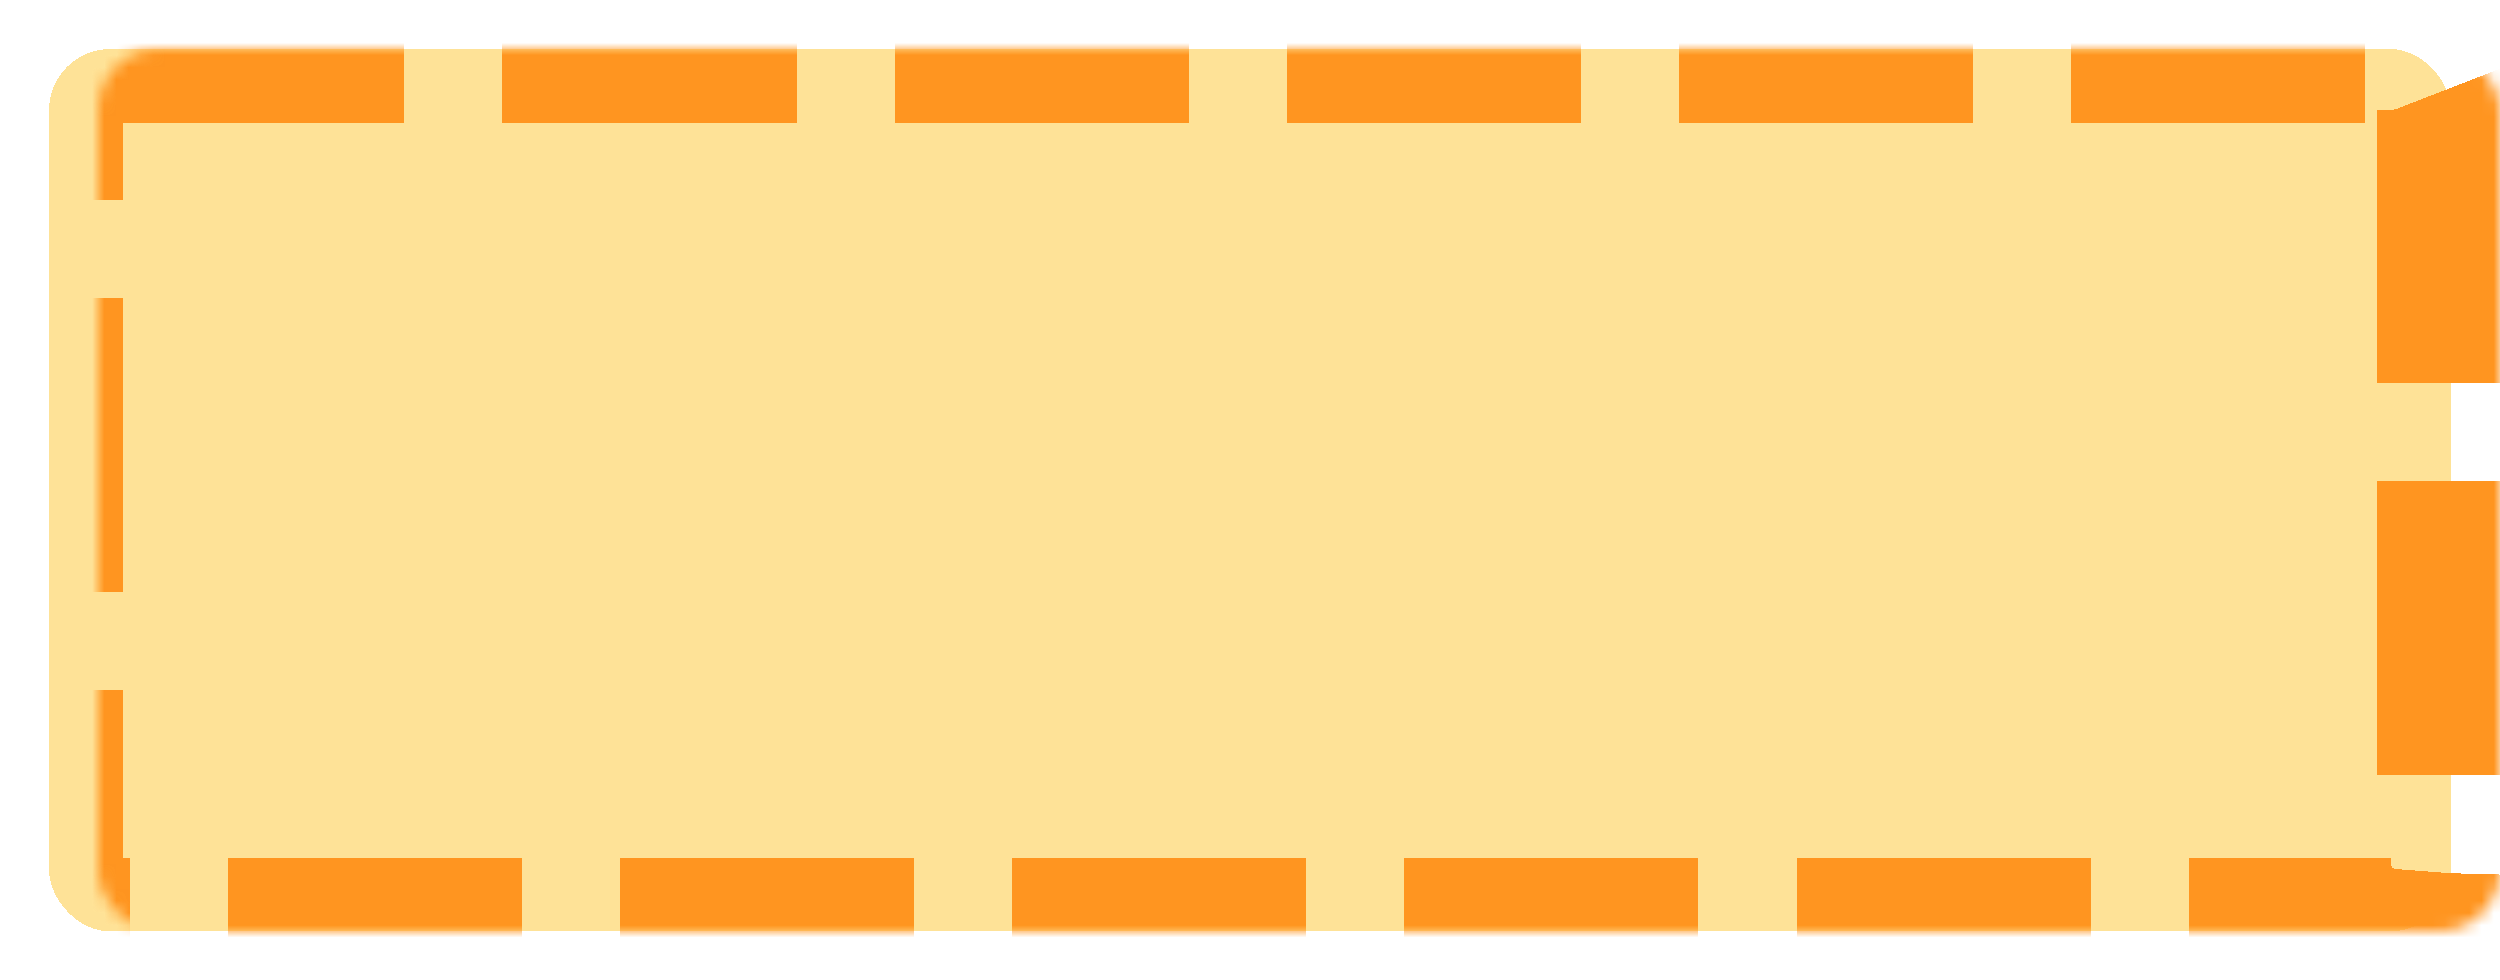 <svg width="204" height="80" viewBox="0 0 204 80" fill="none" xmlns="http://www.w3.org/2000/svg">
<g filter="url(#filter0_d_894_350)">
<mask id="path-1-inside-1_894_350" fill="white">
<rect x="4" width="196" height="72" rx="5"/>
</mask>
<rect x="4" width="196" height="72" rx="5" fill="#FEC631" fill-opacity="0.5" shape-rendering="crispEdges"/>
<rect x="4" width="196" height="72" rx="5" stroke="#FF9520" stroke-width="12" stroke-dasharray="24 8" shape-rendering="crispEdges" mask="url(#path-1-inside-1_894_350)"/>
</g>
<defs>
<filter id="filter0_d_894_350" x="0" y="0" width="204" height="80" filterUnits="userSpaceOnUse" color-interpolation-filters="sRGB">
<feFlood flood-opacity="0" result="BackgroundImageFix"/>
<feColorMatrix in="SourceAlpha" type="matrix" values="0 0 0 0 0 0 0 0 0 0 0 0 0 0 0 0 0 0 127 0" result="hardAlpha"/>
<feOffset dy="4"/>
<feGaussianBlur stdDeviation="2"/>
<feComposite in2="hardAlpha" operator="out"/>
<feColorMatrix type="matrix" values="0 0 0 0 0 0 0 0 0 0 0 0 0 0 0 0 0 0 0.25 0"/>
<feBlend mode="normal" in2="BackgroundImageFix" result="effect1_dropShadow_894_350"/>
<feBlend mode="normal" in="SourceGraphic" in2="effect1_dropShadow_894_350" result="shape"/>
</filter>
</defs>
</svg>

